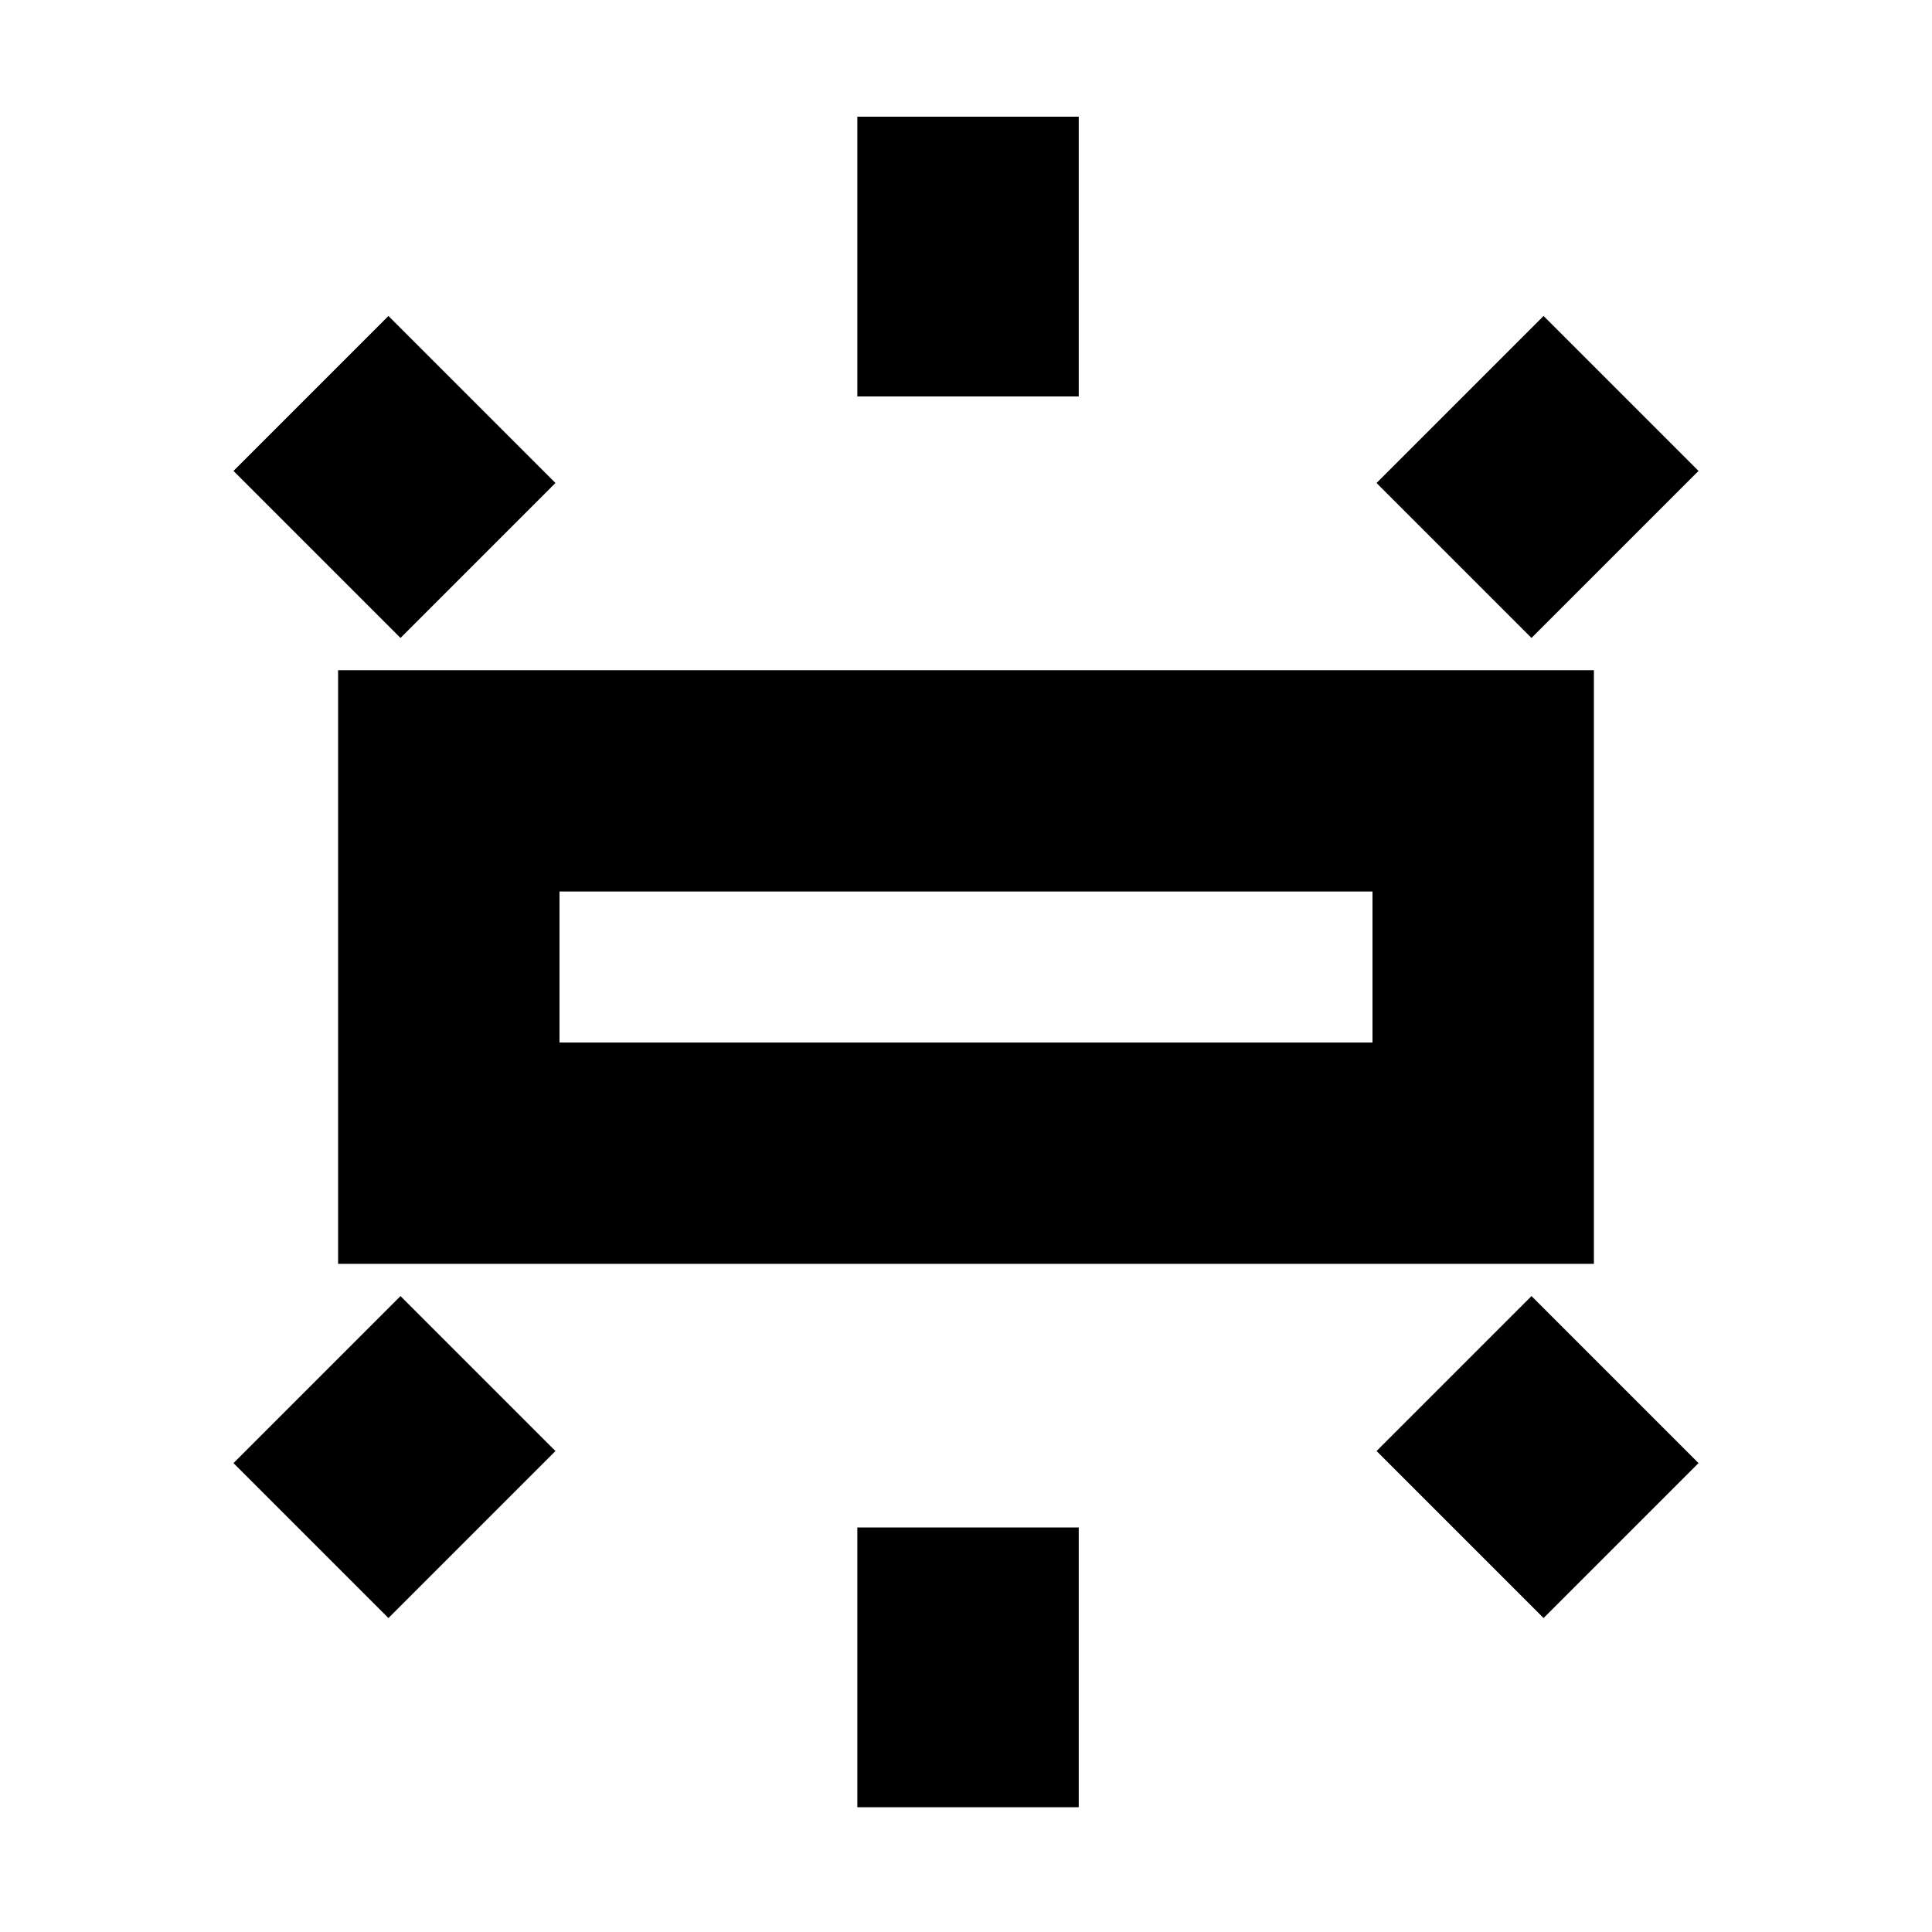 <svg xmlns="http://www.w3.org/2000/svg" height="20" width="20"><path d="M3.5 13.083V6.938h13v6.145Zm5.375-8.979V1.208h2.292v2.896Zm6.979 2.5L14.25 5l1.729-1.729 1.604 1.604ZM8.875 18.708v-2.896h2.292v2.896Zm7.104-1.958-1.729-1.729 1.604-1.604 1.729 1.729ZM4.146 6.604 2.417 4.875l1.604-1.604L5.75 5ZM4.021 16.75l-1.604-1.604 1.729-1.729 1.604 1.604Zm1.771-5.958h8.416V9.229H5.792Zm0 0V9.229v1.563Z"/></svg>